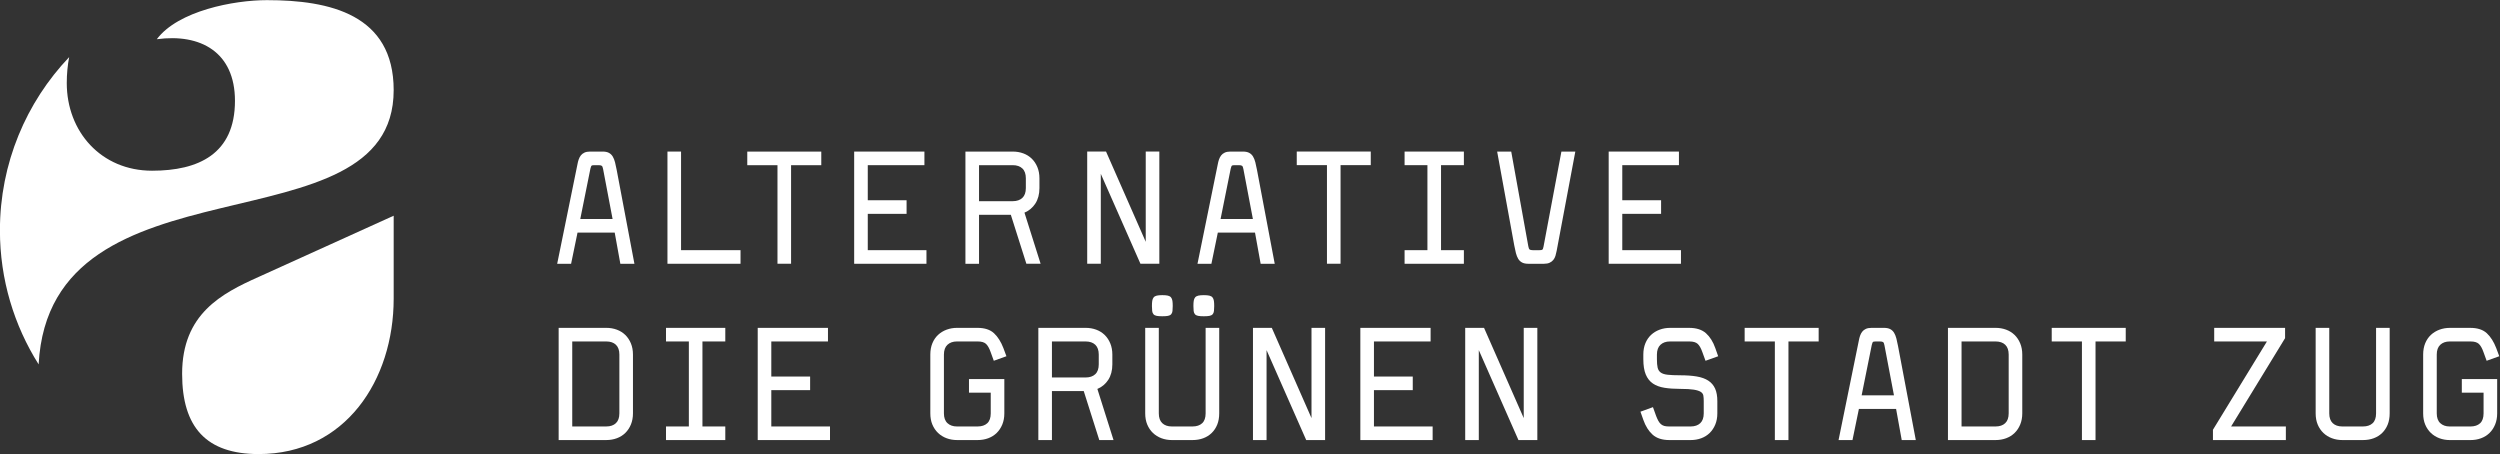 <?xml version="1.0" encoding="UTF-8"?>
<svg version="1.1" viewBox="0 0 1852.5 336.44" xmlns="http://www.w3.org/2000/svg">
    <rect x="0" y="0" width="1852.5" height="336.44" fill="#333333" stroke="none"/>
    <g transform="matrix(1.333 0 0 -1.333 -221.37 450.92)">
        <g transform="translate(384.91 288.14)">
            <path
                d="m0 0c0 42.139-35.541 50.055-70.452 50.055-18.418 0-49.382-5.927-61.224-21.726 24.365 3.302 43.451-7.249 43.451-34.224 0-29.64-20.392-38.868-46.081-38.868-28.329 0-47.419 21.736-47.419 48.71 0 5.114 0.469 9.915 1.327 14.425-23.829-25.048-38.482-58.979-38.482-96.275 0-27.403 7.895-52.919 21.517-74.52 6.405 119.45 197.36 61.147 197.36 152.42"
                fill="#fff"/>
        </g>
        <g transform="translate(267.31 130.49)">
            <path
                d="m 0,0 c 0,-29.756 13.456,-44.628 42.524,-44.628 48.169,0 75.077,41.087 75.077,86.434 V 87.87 L 42.524,53.845 C 21.966,44.648 0,33.296 0,0"
                fill="#fff"/>
        </g>
        <g transform="translate(506.6 216.52)">
            <path
                d="m0 0h-17.966l5.624 27.948c0.279 1.188 0.511 1.59 0.657 1.718 0.142 0.124 0.515 0.273 1.483 0.273h2.436c0.838 0 1.428-0.124 1.752-0.367 0.32-0.239 0.567-0.842 0.736-1.794zm1.359 31.531c-0.321 1.254-0.75 2.333-1.274 3.208-0.531 0.884-1.249 1.573-2.137 2.047-0.885 0.472-2.046 0.711-3.452 0.711h-7.047c-1.23 0-2.272-0.194-3.098-0.577-0.828-0.385-1.502-0.91-2.004-1.56-0.499-0.647-0.901-1.405-1.193-2.253-0.29-0.838-0.526-1.767-0.7-2.757l-11.224-55.071-0.03-0.15h7.737l3.567 17.313h20.674l3.132-17.313h7.824l-9.859 52.174c-0.289 1.555-0.597 2.978-0.916 4.228"
                fill="#fff"/>
        </g>
        <g transform="translate(544.66 254.02)">
            <path d="m0 0h-7.558v-62.368h40.618v7.558h-33.06z" fill="#fff"/>
        </g>
        <g transform="translate(598.26 191.65)">
            <path d="m0 0h7.558v54.81h16.791v7.558h-41.14v-7.558h16.791z" fill="#fff"/>
        </g>
        <g transform="translate(648.45 219.4)">
            <path d="m0 0h21.576v7.558h-21.576v19.499h31.494v7.558h-39.052v-62.368h40.183v7.558h-32.625z" fill="#fff"/>
        </g>
        <g transform="translate(710.3 246.46)">
            <path
                d="m0 0h18.73c2.281 0 4.087-0.618 5.368-1.836 1.278-1.218 1.926-3.046 1.926-5.434v-5.481c0-2.389-0.648-4.217-1.926-5.434-1.279-1.218-3.085-1.836-5.368-1.836h-18.73zm25.259-26.395c2.515 1.053 4.546 2.751 6.041 5.05 1.514 2.33 2.282 5.221 2.282 8.594v5.481c0 2.266-0.384 4.346-1.141 6.181s-1.806 3.415-3.116 4.696c-1.313 1.282-2.893 2.272-4.698 2.943-1.808 0.669-3.783 1.008-5.873 1.008h-26.312v-62.368h7.558v27.231h17.677l8.614-27.144 0.027-0.087h7.918z"
                fill="#fff"/>
        </g>
        <g transform="translate(810.53 254.02)">
            <path
                d="m0 0h-7.558v-50.165l-22.033 50.09-0.032 0.075h-10.473v-62.368h7.558v49.992l22.006-49.917 0.033-0.075h10.499z"
                fill="#fff"/>
        </g>
        <g transform="translate(844.57 216.52)">
            <path
                d="m0 0 5.625 27.947c0.279 1.189 0.511 1.591 0.657 1.719 0.142 0.124 0.514 0.273 1.483 0.273h2.436c0.838 0 1.428-0.124 1.751-0.367 0.321-0.239 0.568-0.842 0.736-1.794l5.279-27.778zm-1.529-7.558h20.674l3.131-17.313h7.825l-9.859 52.174c-0.29 1.558-0.597 2.98-0.916 4.228-0.321 1.254-0.751 2.334-1.275 3.208-0.53 0.884-1.249 1.573-2.137 2.047-0.885 0.472-2.046 0.711-3.451 0.711h-7.047c-1.23 0-2.272-0.194-3.098-0.577-0.828-0.385-1.502-0.909-2.003-1.56-0.5-0.647-0.902-1.405-1.194-2.253-0.29-0.84-0.526-1.769-0.7-2.757l-11.224-55.071-0.031-0.15h7.737z"
                fill="#fff"/>
        </g>
        <g transform="translate(928.06 254.02)">
            <path d="m0 0h-41.141v-7.558h16.791v-54.81h7.559v54.81h16.791z" fill="#fff"/>
        </g>
        <g transform="translate(946.86 246.46)">
            <path d="m0 0h12.701v-47.252h-12.701v-7.558h32.962v7.558h-12.702v47.252h12.702v7.558h-32.962z" fill="#fff"/>
        </g>
        <g transform="translate(1024.1 201.19)">
            <path
                d="m0 0c-0.208-1.18-0.465-1.577-0.644-1.703-0.267-0.187-0.799-0.281-1.582-0.281h-3.741c-0.838 0-1.428 0.123-1.752 0.366-0.32 0.24-0.567 0.843-0.734 1.792l-9.484 52.549-0.018 0.103h-7.823l9.509-52.174c0.289-1.558 0.596-2.981 0.915-4.228 0.319-1.248 0.749-2.328 1.276-3.209 0.533-0.886 1.252-1.575 2.137-2.047 0.881-0.471 2.044-0.71 3.452-0.71h8.787c1.231 0 2.273 0.194 3.098 0.577s1.512 0.906 2.044 1.556c0.531 0.648 0.933 1.424 1.198 2.305 0.259 0.866 0.48 1.778 0.655 2.71l10.353 55.072 0.028 0.148h-7.736z"
                fill="#fff"/>
        </g>
        <g transform="translate(1100.5 199.21)">
            <path d="m0 0h-32.625v20.195h21.576v7.558h-21.576v19.499h31.494v7.558h-39.053v-62.368h40.184z" fill="#fff"/>
        </g>
        <g transform="translate(503.1 101.21)">
            <path
                d="m0 0h-18.928v47.252h18.928c2.276 0 4.077-0.617 5.351-1.836 1.274-1.217 1.919-3.045 1.919-5.434v-32.711c0-2.39-0.645-4.219-1.919-5.434-1.274-1.219-3.075-1.837-5.351-1.837m10.571 50.86c-1.312 1.282-2.893 2.272-4.699 2.942-1.808 0.669-3.783 1.009-5.872 1.009h-26.486v-62.369h26.486c2.094 0 4.07 0.34 5.872 1.009 1.806 0.669 3.387 1.659 4.699 2.942 1.31 1.28 2.358 2.86 3.117 4.696 0.756 1.836 1.14 3.916 1.14 6.182v32.711c0 2.266-0.384 4.346-1.14 6.182-0.758 1.834-1.807 3.414-3.117 4.696"
                fill="#fff"/>
        </g>
        <g transform="translate(536.29 148.46)">
            <path d="m0 0h12.702v-47.252h-12.702v-7.558h32.962v7.558h-12.702v47.252h12.702v7.559h-32.962z" fill="#fff"/>
        </g>
        <g transform="translate(594.83 121.4)">
            <path d="m0 0h21.576v7.558h-21.576v19.499h31.494v7.558h-39.052v-62.368h40.183v7.558h-32.625z" fill="#fff"/>
        </g>
        <g transform="translate(718.63 153.03)">
            <path
                d="m0 0c-2.133 1.984-5.22 2.991-9.176 2.991h-11.397c-2.033 0-3.98-0.34-5.786-1.009-1.806-0.67-3.4-1.644-4.74-2.896-1.341-1.254-2.405-2.82-3.162-4.654-0.757-1.833-1.14-3.942-1.14-6.269v-32.712c0-2.328 0.383-4.423 1.14-6.224 0.757-1.807 1.821-3.373 3.161-4.654 1.341-1.283 2.935-2.272 4.741-2.941 1.801-0.669 3.747-1.009 5.786-1.009h11.484c2.094 0 4.069 0.339 5.872 1.006 1.805 0.667 3.385 1.654 4.699 2.933 1.31 1.278 2.358 2.855 3.116 4.686 0.757 1.83 1.141 3.904 1.141 6.165v19.129h-19.652v-7.558h12.094v-11.533c0-2.446-0.648-4.289-1.925-5.476-1.281-1.191-3.088-1.794-5.37-1.794h-11.522c-2.17 0-3.933 0.618-5.24 1.838-1.305 1.214-1.967 3.043-1.967 5.432v32.712c0 2.389 0.662 4.216 1.968 5.433 1.307 1.218 3.069 1.837 5.239 1.837h11.609c2.052 0 3.581-0.443 4.542-1.316 0.969-0.881 1.839-2.401 2.586-4.518l1.783-4.902 6.903 2.479 0.119 0.042-1.698 4.557c-1.335 3.482-3.087 6.248-5.208 8.225"
                fill="#fff"/>
        </g>
        <g transform="translate(750.83 148.46)">
            <path
                d="m0 0h18.729c2.283 0 4.089-0.617 5.37-1.836 1.277-1.218 1.924-3.046 1.924-5.434v-5.481c0-2.389-0.647-4.217-1.924-5.434-1.28-1.218-3.086-1.835-5.37-1.835h-18.729zm31.3-21.345c1.515 2.331 2.282 5.222 2.282 8.594v5.481c0 2.266-0.384 4.346-1.14 6.182-0.758 1.834-1.806 3.414-3.118 4.696-1.31 1.282-2.891 2.271-4.698 2.942-1.808 0.669-3.783 1.009-5.872 1.009h-26.312v-62.369h7.558v27.232h17.677l8.614-27.145 0.027-0.087h7.918l-8.978 28.416c2.515 1.052 4.546 2.75 6.042 5.049"
                fill="#fff"/>
        </g>
        <g transform="translate(830.33 163.6)">
            <path
                d="m0 0c0.394-0.455 0.988-0.762 1.768-0.911 0.751-0.146 1.813-0.219 3.155-0.219 1.341 0 2.402 0.073 3.155 0.219 0.777 0.149 1.372 0.456 1.769 0.911 0.391 0.454 0.635 1.062 0.724 1.808 0.088 0.728 0.132 1.655 0.132 2.754 0 1.158-0.059 2.129-0.176 2.891-0.12 0.773-0.377 1.407-0.765 1.887-0.396 0.484-0.99 0.82-1.766 0.999-0.76 0.176-1.794 0.265-3.073 0.265-1.28 0-2.315-0.089-3.073-0.265-0.777-0.179-1.371-0.515-1.765-0.999-0.391-0.48-0.647-1.115-0.766-1.887-0.118-0.759-0.175-1.705-0.175-2.891 0-1.104 0.044-2.031 0.13-2.754 0.09-0.747 0.334-1.356 0.726-1.808"
                fill="#fff"/>
        </g>
        <g transform="translate(807.36 172.94)">
            <path
                d="m0 0c-0.39-0.479-0.647-1.114-0.768-1.888-0.116-0.754-0.174-1.726-0.174-2.889 0-1.1 0.044-2.027 0.131-2.755 0.09-0.747 0.334-1.356 0.726-1.808 0.395-0.455 0.989-0.761 1.768-0.911 0.752-0.145 1.813-0.219 3.155-0.219 1.341 0 2.402 0.074 3.155 0.219 0.777 0.15 1.371 0.456 1.768 0.911 0.392 0.453 0.636 1.062 0.725 1.808 0.088 0.728 0.132 1.655 0.132 2.755 0 1.159-0.059 2.131-0.176 2.89-0.12 0.773-0.377 1.408-0.766 1.887-0.396 0.484-0.989 0.82-1.765 1-0.761 0.175-1.795 0.264-3.073 0.264-1.28 0-2.315-0.089-3.073-0.264-0.778-0.18-1.372-0.516-1.765-1"
                fill="#fff"/>
        </g>
        <g transform="translate(836.26 108.48)">
            <path
                d="m0 0c0-2.446-0.647-4.289-1.924-5.477-1.281-1.19-3.088-1.794-5.37-1.794h-11.522c-2.227 0-4.003 0.619-5.283 1.837-1.277 1.214-1.924 3.042-1.924 5.434v47.54h-7.559v-47.54c0-2.327 0.384-4.422 1.142-6.225 0.755-1.806 1.819-3.372 3.16-4.653 1.34-1.283 2.935-2.272 4.741-2.941 1.801-0.669 3.747-1.009 5.785-1.009h11.484c2.152 0 4.158 0.34 5.959 1.009 1.807 0.67 3.388 1.659 4.699 2.941 1.31 1.281 2.344 2.848 3.074 4.654 0.727 1.805 1.097 3.9 1.097 6.224v47.54h-7.559z"
                fill="#fff"/>
        </g>
        <g transform="translate(895.12 105.85)">
            <path
                d="m0 0-22.033 50.09-0.032 0.074h-10.473v-62.368h7.557v49.991l22.006-49.917 0.034-0.074h10.499v62.368h-7.558z"
                fill="#fff"/>
        </g>
        <g transform="translate(929.83 121.4)">
            <path d="m0 0h21.576v7.558h-21.576v19.499h31.494v7.558h-39.053v-62.368h40.184v7.558h-32.625z" fill="#fff"/>
        </g>
        <g transform="translate(1013.1 105.85)">
            <path
                d="m0 0-22.033 50.09-0.032 0.074h-10.473v-62.368h7.557v49.991l22.006-49.917 0.034-0.074h10.499v62.368h-7.558z"
                fill="#fff"/>
        </g>
        <g transform="translate(1089.1 146.61)">
            <path
                d="m0 0c1.307 1.225 3.068 1.846 5.235 1.846h10.903c2.049 0 3.577-0.443 4.539-1.316 0.968-0.882 1.837-2.401 2.583-4.518l1.786-4.901 7.038 2.519-1.606 4.555c-1.221 3.483-2.959 6.252-5.169 8.229-2.219 1.984-5.35 2.99-9.305 2.99h-10.701c-2.032 0-3.979-0.34-5.785-1.008-1.806-0.67-3.402-1.645-4.74-2.897-1.342-1.255-2.406-2.82-3.162-4.654-0.758-1.833-1.141-3.943-1.141-6.269v-2.61c0-3.483 0.457-6.338 1.358-8.486 0.903-2.16 2.236-3.847 3.96-5.015 1.717-1.166 3.886-1.963 6.445-2.369 2.542-0.406 5.505-0.611 8.807-0.611 3.224 0 5.749-0.145 7.505-0.433 1.745-0.287 3.046-0.705 3.867-1.242 0.807-0.532 1.286-1.22 1.425-2.048 0.142-0.865 0.215-1.883 0.215-3.025v-6.873c0-2.389-0.648-4.217-1.925-5.433-1.279-1.219-3.085-1.837-5.369-1.837h-12.046c-1.034 0-1.918 0.1-2.628 0.3-0.707 0.197-1.337 0.54-1.871 1.017-0.538 0.478-1.014 1.096-1.414 1.837-0.401 0.739-0.809 1.642-1.214 2.679l-1.718 4.785-0.042 0.118-6.955-2.52 1.606-4.554c1.222-3.487 2.961-6.257 5.169-8.23 2.216-1.984 5.346-2.99 9.305-2.99h11.832c2.094 0 4.07 0.339 5.872 1.006 1.807 0.667 3.387 1.655 4.698 2.935 1.31 1.277 2.359 2.853 3.118 4.685 0.756 1.831 1.14 3.906 1.14 6.167v6.856c0 2.78-0.415 5.119-1.233 6.95-0.82 1.835-2.097 3.328-3.796 4.436-1.692 1.104-3.865 1.883-6.459 2.319-2.586 0.433-5.66 0.653-9.135 0.653-2.942 0-5.315 0.103-7.052 0.305-1.713 0.2-3.013 0.632-3.864 1.286-0.845 0.648-1.401 1.551-1.654 2.681-0.258 1.148-0.389 2.698-0.389 4.605v2.622c0 2.398 0.661 4.234 1.967 5.458"
                fill="#fff"/>
        </g>
        <g transform="translate(1135.9 148.46)">
            <path d="m0 0h16.791v-54.81h7.559v54.81h16.791v7.559h-41.141z" fill="#fff"/>
        </g>
        <g transform="translate(1218.9 118.52)">
            <path
                d="m0 0h-17.967l5.625 27.947c0.279 1.189 0.511 1.591 0.656 1.719 0.143 0.124 0.515 0.272 1.484 0.272h2.436c0.839 0 1.428-0.123 1.751-0.365 0.321-0.241 0.568-0.844 0.736-1.795zm1.359 31.53c-0.321 1.255-0.751 2.334-1.275 3.209-0.53 0.884-1.249 1.572-2.137 2.047-0.885 0.472-2.046 0.711-3.451 0.711h-7.047c-1.228 0-2.271-0.194-3.097-0.577-0.829-0.385-1.503-0.909-2.004-1.56-0.5-0.648-0.902-1.407-1.194-2.254-0.291-0.84-0.526-1.769-0.7-2.755l-11.224-55.072-0.031-0.15h7.738l3.567 17.313h20.674l3.132-17.313h7.824l-9.859 52.174c-0.29 1.561-0.598 2.983-0.916 4.227"
                fill="#fff"/>
        </g>
        <g transform="translate(1275.4 101.21)">
            <path
                d="m0 0h-18.928v47.252h18.928c2.276 0 4.077-0.617 5.352-1.836 1.272-1.217 1.918-3.046 1.918-5.434v-32.711c0-2.39-0.646-4.218-1.918-5.435-1.275-1.218-3.075-1.836-5.352-1.836m10.57 50.86c-1.31 1.282-2.891 2.271-4.698 2.942-1.808 0.669-3.783 1.009-5.872 1.009h-26.486v-62.369h26.486c2.094 0 4.07 0.34 5.872 1.009 1.807 0.67 3.388 1.659 4.698 2.942 1.311 1.281 2.36 2.861 3.118 4.696 0.756 1.836 1.14 3.916 1.14 6.182v32.711c0 2.266-0.384 4.346-1.14 6.182-0.758 1.834-1.806 3.414-3.118 4.696"
                fill="#fff"/>
        </g>
        <g transform="translate(1306.6 148.46)">
            <path d="m0 0h16.791v-54.81h7.559v54.81h16.791v7.559h-41.141z" fill="#fff"/>
        </g>
        <g transform="translate(1436.3 150.26)">
            <path d="m0 0 0.019 0.03v5.729h-39.4v-7.559h29.308l-29.986-49.051-0.018-0.03v-5.728h40.531v7.557h-30.439z"
                  fill="#fff"/>
        </g>
        <g transform="translate(1486.9 108.48)">
            <path
                d="m0 0c0-2.446-0.647-4.289-1.924-5.477-1.281-1.19-3.088-1.794-5.37-1.794h-11.522c-2.227 0-4.003 0.619-5.283 1.837-1.277 1.214-1.924 3.042-1.924 5.434v47.54h-7.559v-47.54c0-2.327 0.384-4.422 1.142-6.225 0.755-1.806 1.819-3.372 3.16-4.653 1.34-1.283 2.935-2.272 4.741-2.941 1.801-0.669 3.747-1.009 5.785-1.009h11.484c2.152 0 4.158 0.34 5.959 1.009 1.807 0.67 3.388 1.659 4.699 2.941 1.31 1.281 2.344 2.848 3.074 4.654 0.727 1.805 1.097 3.9 1.097 6.224v47.54h-7.559z"
                fill="#fff"/>
        </g>
        <g transform="translate(1522.6 146.62)">
            <path
                d="m0 0c1.308 1.219 3.07 1.837 5.239 1.837h11.61c2.052 0 3.581-0.442 4.542-1.316 0.968-0.881 1.838-2.402 2.586-4.518l1.74-4.784 0.042-0.117 6.903 2.478 0.119 0.042-1.697 4.558c-1.336 3.481-3.088 6.248-5.208 8.224-2.134 1.985-5.221 2.991-9.177 2.991h-11.397c-2.032 0-3.979-0.339-5.785-1.008-1.806-0.67-3.402-1.645-4.74-2.897-1.342-1.255-2.406-2.82-3.162-4.654-0.758-1.833-1.141-3.943-1.141-6.269v-32.712c0-2.327 0.383-4.421 1.141-6.224 0.756-1.807 1.82-3.372 3.16-4.653 1.34-1.284 2.936-2.273 4.742-2.942 1.8-0.669 3.747-1.009 5.785-1.009h11.484c2.094 0 4.07 0.339 5.872 1.006 1.806 0.667 3.387 1.654 4.698 2.934 1.311 1.278 2.36 2.854 3.118 4.685 0.756 1.83 1.14 3.905 1.14 6.165v19.129h-19.651v-7.557h12.093v-11.534c0-2.446-0.648-4.289-1.924-5.476-1.281-1.19-3.088-1.794-5.37-1.794h-11.523c-2.169 0-3.931 0.618-5.239 1.838-1.306 1.215-1.968 3.043-1.968 5.432v32.712c0 2.388 0.662 4.216 1.968 5.433"
                fill="#fff"/>
        </g>
    </g>
</svg>
